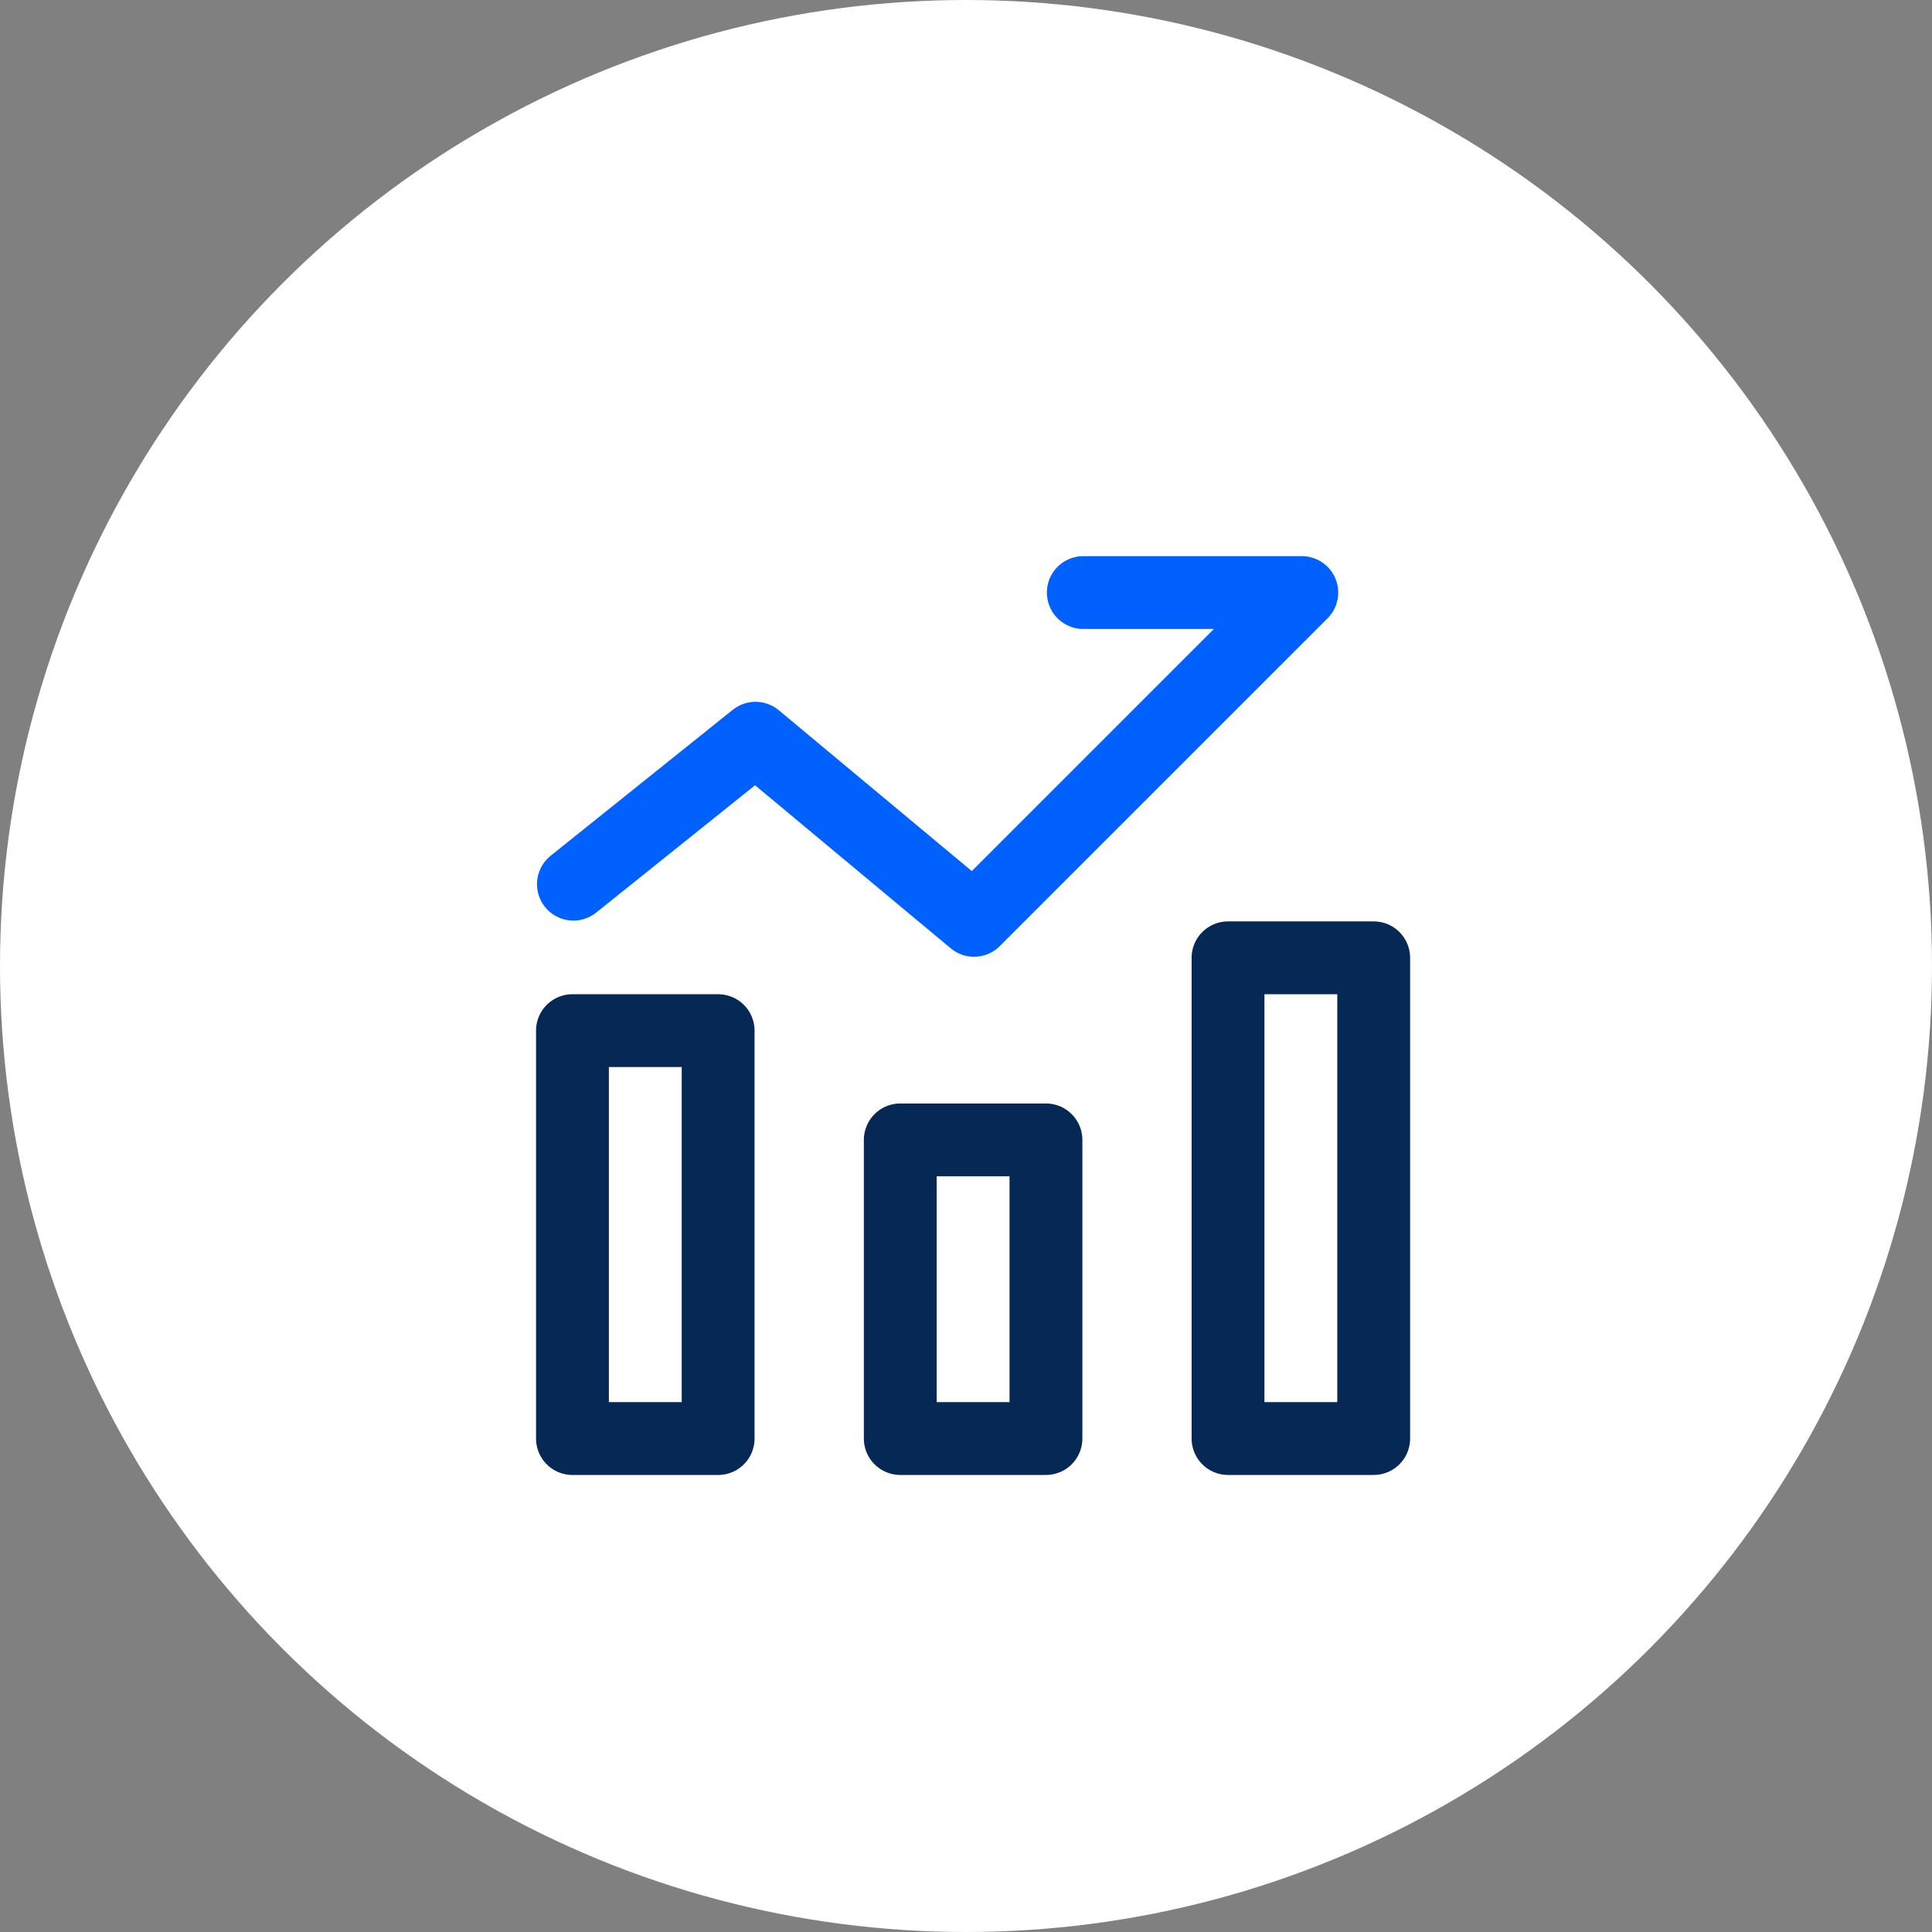 <svg width="96" height="96" viewBox="0 0 96 96" fill="none" xmlns="http://www.w3.org/2000/svg">
          <rect x="0" y="0" width="96" height="96" fill="#808080" stroke="none"/>
          <circle cx="48" cy="48" r="48" fill="white" data-darkreader-inline-fill="" style="--darkreader-inline-fill:#181a1b;"></circle>
          <path d="M35.684 51.212H28.445V71.481H35.684V51.212Z" stroke="#052855" stroke-width="3.619" stroke-linecap="round" stroke-linejoin="round" data-darkreader-inline-stroke="" style="--darkreader-inline-stroke:#ccc7c0;"></path>
          <path d="M51.973 56.641H44.734V71.48H51.973V56.641Z" stroke="#052855" stroke-width="3.619" stroke-linecap="round" stroke-linejoin="round" data-darkreader-inline-stroke="" style="--darkreader-inline-stroke:#ccc7c0;"></path>
          <path d="M68.258 47.593H61.02V71.48H68.258V47.593Z" stroke="#052855" stroke-width="3.619" stroke-linecap="round" stroke-linejoin="round" data-darkreader-inline-stroke="" style="--darkreader-inline-stroke:#ccc7c0;"></path>
          <path d="M28.492 43.934L37.541 36.682L48.399 45.731L64.686 29.444H53.828" stroke="#0061FF" stroke-width="3.619" stroke-linecap="round" stroke-linejoin="round" data-darkreader-inline-stroke="" style="--darkreader-inline-stroke:#339aff;"></path>
        </svg>